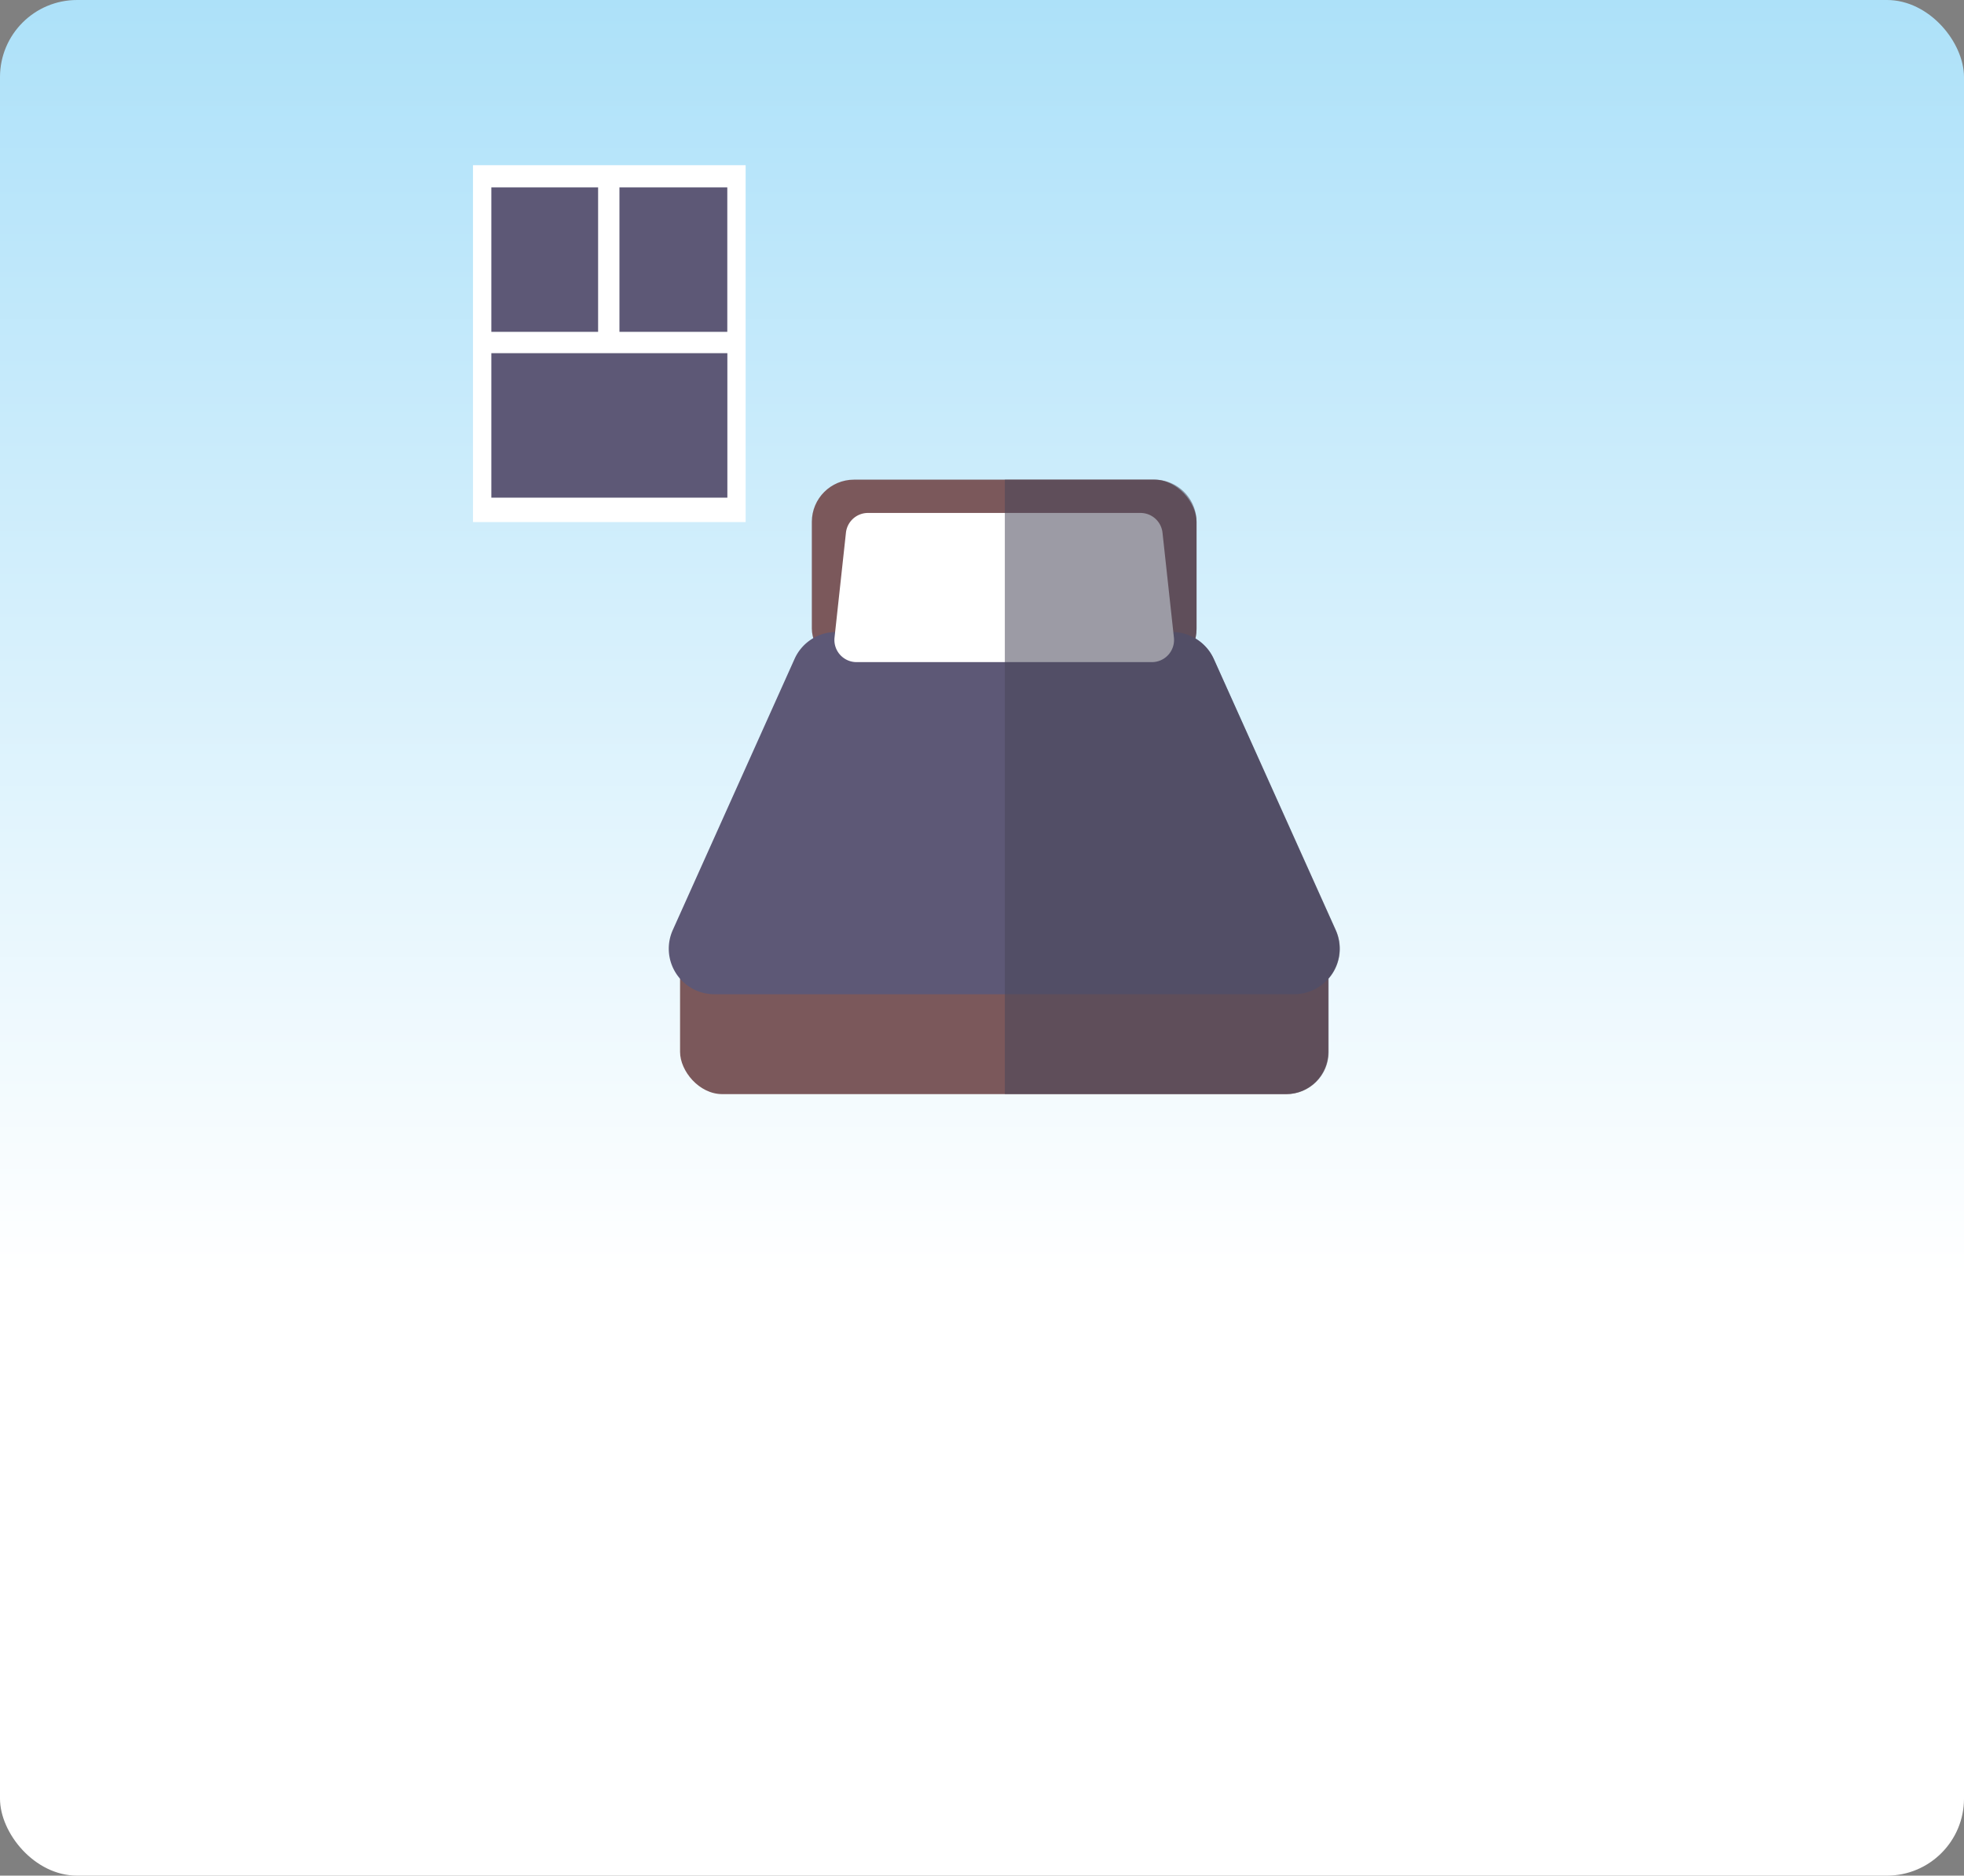 <svg xmlns="http://www.w3.org/2000/svg" xmlns:xlink="http://www.w3.org/1999/xlink" width="289" height="276" viewBox="0 0 289 276"><rect x="0" y="0" width="289" height="276" fill="#808080" stroke="none"/><defs><style>.cls-1{isolation:isolate;}.cls-2{fill:url(#linear-gradient);}.cls-3{fill:url(#linear-gradient-2);}.cls-4{fill:#5d5876;}.cls-5{fill:#7b585b;}.cls-6{fill:#fff;}.cls-7{fill:#484759;opacity:0.54;mix-blend-mode:multiply;}</style><linearGradient id="linear-gradient" x1="144.5" y1="276" x2="144.5" gradientUnits="userSpaceOnUse"><stop offset="0.32" stop-color="#fff"/><stop offset="1" stop-color="#ade1f9"/></linearGradient><linearGradient id="linear-gradient-2" x1="89.66" y1="76.82" x2="89.66" y2="24.31" gradientUnits="userSpaceOnUse"><stop offset="0" stop-color="#fff"/><stop offset="1" stop-color="#fff"/></linearGradient></defs><title>accom</title><g class="cls-1"><g id="Layer_1" data-name="Layer 1"><rect class="cls-2" width="289" height="276" rx="11.34" ry="11.34"/><rect class="cls-3" x="69.6" y="24.31" width="40.12" height="52.51"/><rect class="cls-4" x="72.3" y="51.97" width="34.73" height="21.26"/><rect class="cls-4" x="72.3" y="27.57" width="15.71" height="21.26"/><rect class="cls-4" x="91.15" y="27.57" width="15.87" height="21.26"/><rect class="cls-5" x="119.46" y="70.58" width="56.61" height="28.14" rx="6.21" ry="6.21"/><rect class="cls-5" x="100.07" y="132.86" width="95.39" height="28.14" rx="6.21" ry="6.21"/><path class="cls-4" d="M190.44,146.3H105.09A6.7,6.7,0,0,1,99,136.85L116.9,97A6.7,6.7,0,0,1,123,93h49.5a6.7,6.7,0,0,1,6.12,4l17.93,39.89A6.7,6.7,0,0,1,190.44,146.3Z"/><path class="cls-6" d="M172.74,93.82l-1.68-15.44a3.26,3.26,0,0,0-3.24-2.9h-40.1a3.26,3.26,0,0,0-3.24,2.9l-1.68,15.44A3.26,3.26,0,0,0,126,97.43H169.5A3.26,3.26,0,0,0,172.74,93.82Z"/><path class="cls-7" d="M196.56,136.85L178.63,97a6.68,6.68,0,0,0-2.73-3,6.21,6.21,0,0,0,.17-1.42V76.79a6.21,6.21,0,0,0-6.21-6.21h-22V161h41.44a6.21,6.21,0,0,0,6.21-6.21V144A6.67,6.67,0,0,0,196.56,136.85Z"/></g></g></svg>